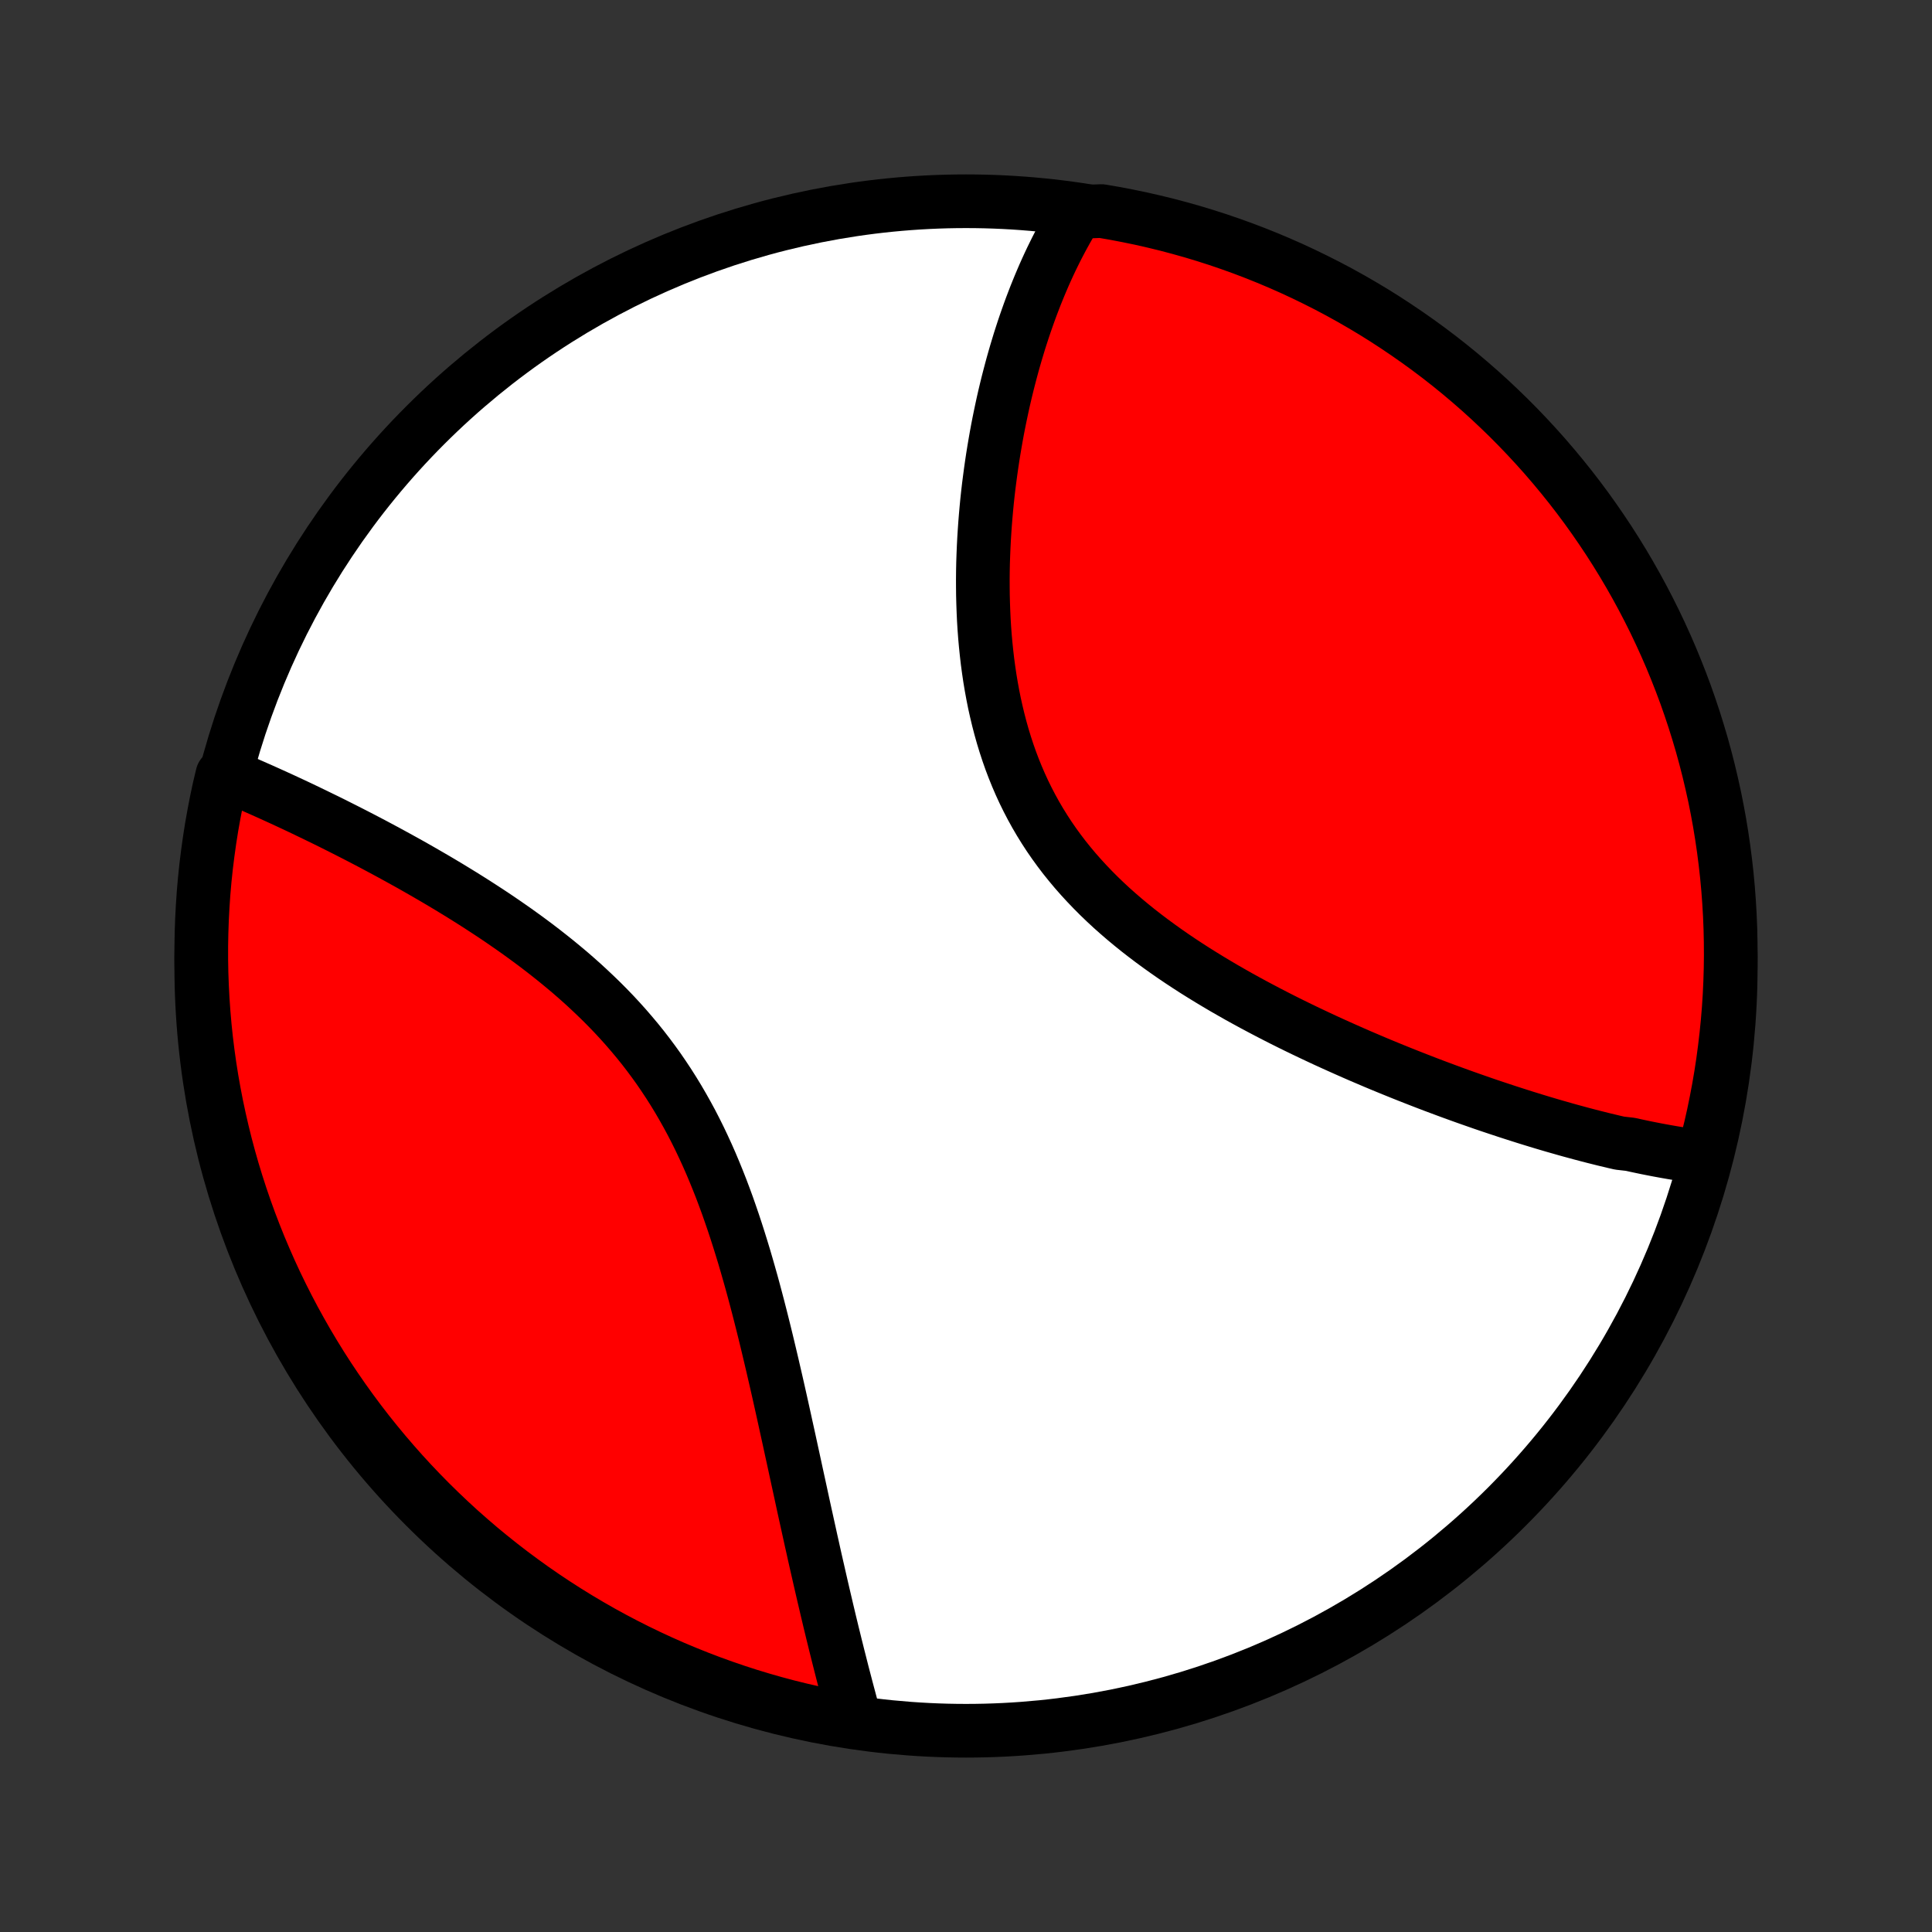 <?xml version="1.0" encoding="utf-8" standalone="no"?>
<!DOCTYPE svg PUBLIC "-//W3C//DTD SVG 1.1//EN"
  "http://www.w3.org/Graphics/SVG/1.1/DTD/svg11.dtd">
<!-- Created with matplotlib (http://matplotlib.org/) -->
<svg height="72pt" version="1.1" viewBox="0 0 72 72" width="72pt" xmlns="http://www.w3.org/2000/svg" xmlns:xlink="http://www.w3.org/1999/xlink">
 <rect x="0" y="0" width="72" height="72" fill="#333333" stroke="none"/>
 <defs>
  <style type="text/css">
*{stroke-linecap:butt;stroke-linejoin:round;}
  </style>
 </defs>
 <g id="figure_1">
  <g id="patch_1">
   <path d="
M0 72
L72 72
L72 0
L0 0
z
" style="fill:none;"/>
  </g>
  <g id="axes_1">
   <g id="PatchCollection_1">
    <defs>
     <path d="
M36 -7.5
C43.558 -7.5 50.808 -10.503 56.153 -15.848
C61.497 -21.192 64.5 -28.442 64.5 -36
C64.5 -43.558 61.497 -50.808 56.153 -56.153
C50.808 -61.497 43.558 -64.5 36 -64.5
C28.442 -64.5 21.192 -61.497 15.848 -56.153
C10.503 -50.808 7.5 -43.558 7.5 -36
C7.5 -28.442 10.503 -21.192 15.848 -15.848
C21.192 -10.503 28.442 -7.5 36 -7.5
z
" id="C0_0_a811fe30f3"/>
     <path d="
M63.471 -28.878
L63.28 -28.902
L63.089 -28.927
L62.897 -28.954
L62.705 -28.983
L62.513 -29.013
L62.32 -29.045
L62.126 -29.079
L61.932 -29.114
L61.738 -29.15
L61.543 -29.188
L61.347 -29.227
L61.151 -29.268
L60.954 -29.31
L60.756 -29.354
L60.359 -29.399
L60.159 -29.445
L59.958 -29.493
L59.757 -29.541
L59.554 -29.592
L59.351 -29.643
L59.147 -29.696
L58.942 -29.75
L58.736 -29.806
L58.529 -29.862
L58.321 -29.92
L58.112 -29.98
L57.901 -30.04
L57.69 -30.102
L57.478 -30.165
L57.264 -30.23
L57.049 -30.296
L56.833 -30.363
L56.616 -30.432
L56.397 -30.502
L56.177 -30.573
L55.956 -30.646
L55.733 -30.72
L55.509 -30.795
L55.283 -30.872
L55.056 -30.951
L54.828 -31.031
L54.598 -31.112
L54.367 -31.195
L54.133 -31.28
L53.899 -31.366
L53.663 -31.454
L53.425 -31.543
L53.186 -31.634
L52.945 -31.727
L52.702 -31.822
L52.458 -31.918
L52.212 -32.016
L51.965 -32.116
L51.715 -32.218
L51.465 -32.321
L51.212 -32.427
L50.959 -32.535
L50.703 -32.644
L50.446 -32.756
L50.188 -32.87
L49.928 -32.986
L49.666 -33.104
L49.403 -33.224
L49.139 -33.347
L48.874 -33.472
L48.607 -33.599
L48.339 -33.729
L48.07 -33.861
L47.8 -33.996
L47.529 -34.134
L47.258 -34.274
L46.986 -34.417
L46.713 -34.562
L46.44 -34.711
L46.166 -34.862
L45.893 -35.017
L45.619 -35.174
L45.346 -35.335
L45.073 -35.499
L44.801 -35.666
L44.529 -35.836
L44.259 -36.01
L43.99 -36.187
L43.722 -36.368
L43.456 -36.553
L43.193 -36.741
L42.931 -36.933
L42.672 -37.129
L42.416 -37.328
L42.163 -37.532
L41.913 -37.74
L41.667 -37.952
L41.425 -38.167
L41.187 -38.388
L40.954 -38.612
L40.726 -38.841
L40.503 -39.074
L40.285 -39.311
L40.072 -39.553
L39.866 -39.799
L39.665 -40.049
L39.471 -40.304
L39.283 -40.563
L39.102 -40.825
L38.928 -41.092
L38.76 -41.363
L38.599 -41.638
L38.445 -41.917
L38.298 -42.199
L38.158 -42.484
L38.025 -42.773
L37.899 -43.065
L37.78 -43.359
L37.667 -43.657
L37.562 -43.956
L37.463 -44.258
L37.37 -44.562
L37.284 -44.868
L37.204 -45.175
L37.13 -45.484
L37.061 -45.793
L36.999 -46.104
L36.942 -46.415
L36.89 -46.726
L36.844 -47.038
L36.802 -47.349
L36.766 -47.661
L36.734 -47.972
L36.706 -48.282
L36.683 -48.592
L36.664 -48.901
L36.65 -49.208
L36.639 -49.514
L36.631 -49.819
L36.628 -50.123
L36.627 -50.424
L36.63 -50.724
L36.636 -51.022
L36.646 -51.318
L36.658 -51.612
L36.673 -51.904
L36.691 -52.194
L36.711 -52.481
L36.734 -52.766
L36.759 -53.049
L36.786 -53.329
L36.816 -53.607
L36.848 -53.882
L36.883 -54.155
L36.919 -54.425
L36.957 -54.693
L36.997 -54.958
L37.039 -55.22
L37.083 -55.48
L37.128 -55.737
L37.175 -55.992
L37.224 -56.244
L37.275 -56.494
L37.327 -56.741
L37.38 -56.986
L37.435 -57.227
L37.492 -57.467
L37.55 -57.704
L37.61 -57.938
L37.671 -58.17
L37.733 -58.4
L37.797 -58.627
L37.862 -58.852
L37.929 -59.075
L37.996 -59.295
L38.066 -59.513
L38.136 -59.728
L38.208 -59.941
L38.282 -60.153
L38.356 -60.361
L38.432 -60.568
L38.51 -60.773
L38.588 -60.975
L38.669 -61.176
L38.75 -61.374
L38.833 -61.57
L38.917 -61.765
L39.003 -61.957
L39.09 -62.147
L39.179 -62.336
L39.27 -62.522
L39.361 -62.706
L39.455 -62.889
L39.55 -63.07
L39.647 -63.249
L39.745 -63.426
L39.845 -63.601
L39.947 -63.774
L40.05 -63.946
L40.556 -64.116
L41.046 -64.134
L41.535 -64.05
L42.022 -63.957
L42.507 -63.857
L42.99 -63.747
L43.471 -63.63
L43.95 -63.503
L44.427 -63.369
L44.9 -63.226
L45.372 -63.075
L45.84 -62.915
L46.305 -62.748
L46.767 -62.572
L47.226 -62.388
L47.682 -62.196
L48.134 -61.996
L48.582 -61.788
L49.026 -61.572
L49.467 -61.349
L49.903 -61.118
L50.335 -60.879
L50.763 -60.632
L51.186 -60.379
L51.605 -60.117
L52.018 -59.848
L52.427 -59.572
L52.831 -59.289
L53.23 -58.999
L53.624 -58.702
L54.012 -58.398
L54.395 -58.087
L54.772 -57.769
L55.143 -57.445
L55.509 -57.114
L55.868 -56.776
L56.222 -56.433
L56.569 -56.083
L56.91 -55.727
L57.245 -55.365
L57.574 -54.997
L57.895 -54.623
L58.21 -54.244
L58.519 -53.859
L58.82 -53.469
L59.115 -53.073
L59.402 -52.672
L59.682 -52.266
L59.956 -51.855
L60.221 -51.44
L60.48 -51.019
L60.731 -50.594
L60.974 -50.165
L61.21 -49.731
L61.438 -49.293
L61.659 -48.851
L61.871 -48.405
L62.076 -47.955
L62.273 -47.502
L62.461 -47.045
L62.642 -46.585
L62.815 -46.122
L62.979 -45.655
L63.135 -45.186
L63.283 -44.713
L63.423 -44.239
L63.554 -43.761
L63.677 -43.281
L63.791 -42.799
L63.898 -42.315
L63.995 -41.829
L64.084 -41.342
L64.164 -40.852
L64.236 -40.361
L64.299 -39.869
L64.354 -39.376
L64.4 -38.881
L64.437 -38.386
L64.466 -37.89
L64.486 -37.393
L64.497 -36.896
L64.5 -36.399
L64.494 -35.902
L64.479 -35.404
L64.456 -34.907
L64.424 -34.41
L64.383 -33.914
L64.333 -33.418
L64.275 -32.923
L64.209 -32.429
L64.134 -31.936
L64.05 -31.445
L63.957 -30.954
L63.857 -30.465
L63.747 -29.978
z
" id="C0_1_13d8fb1e32"/>
     <path d="
M31.87 -7.889
L31.817 -8.082
L31.763 -8.275
L31.71 -8.47
L31.658 -8.666
L31.605 -8.864
L31.552 -9.063
L31.5 -9.263
L31.447 -9.465
L31.394 -9.668
L31.342 -9.873
L31.29 -10.079
L31.237 -10.287
L31.185 -10.496
L31.132 -10.707
L31.08 -10.92
L31.027 -11.134
L30.975 -11.35
L30.922 -11.568
L30.87 -11.788
L30.817 -12.01
L30.765 -12.233
L30.712 -12.458
L30.659 -12.686
L30.606 -12.915
L30.553 -13.146
L30.5 -13.379
L30.446 -13.615
L30.392 -13.852
L30.338 -14.092
L30.285 -14.333
L30.23 -14.577
L30.176 -14.823
L30.121 -15.072
L30.066 -15.322
L30.01 -15.575
L29.954 -15.83
L29.898 -16.088
L29.842 -16.348
L29.785 -16.61
L29.727 -16.875
L29.669 -17.142
L29.611 -17.411
L29.552 -17.683
L29.492 -17.957
L29.432 -18.234
L29.371 -18.513
L29.309 -18.794
L29.247 -19.078
L29.184 -19.364
L29.12 -19.652
L29.055 -19.943
L28.989 -20.236
L28.922 -20.531
L28.853 -20.828
L28.784 -21.128
L28.713 -21.429
L28.641 -21.732
L28.568 -22.037
L28.493 -22.344
L28.416 -22.653
L28.338 -22.963
L28.258 -23.275
L28.176 -23.588
L28.092 -23.902
L28.006 -24.217
L27.917 -24.533
L27.826 -24.85
L27.733 -25.168
L27.636 -25.486
L27.537 -25.804
L27.435 -26.122
L27.33 -26.44
L27.221 -26.758
L27.11 -27.075
L26.994 -27.391
L26.875 -27.707
L26.751 -28.021
L26.624 -28.333
L26.493 -28.644
L26.357 -28.953
L26.216 -29.26
L26.072 -29.564
L25.922 -29.866
L25.768 -30.165
L25.608 -30.461
L25.444 -30.753
L25.275 -31.043
L25.101 -31.329
L24.922 -31.611
L24.738 -31.889
L24.55 -32.164
L24.356 -32.434
L24.158 -32.7
L23.955 -32.963
L23.747 -33.221
L23.535 -33.474
L23.32 -33.723
L23.1 -33.968
L22.876 -34.209
L22.649 -34.445
L22.418 -34.677
L22.184 -34.904
L21.948 -35.127
L21.709 -35.347
L21.467 -35.562
L21.224 -35.773
L20.978 -35.979
L20.731 -36.182
L20.482 -36.381
L20.232 -36.577
L19.982 -36.768
L19.73 -36.956
L19.478 -37.14
L19.226 -37.321
L18.973 -37.498
L18.721 -37.672
L18.469 -37.843
L18.217 -38.01
L17.966 -38.174
L17.715 -38.336
L17.465 -38.494
L17.217 -38.649
L16.969 -38.801
L16.723 -38.951
L16.477 -39.098
L16.234 -39.242
L15.991 -39.383
L15.751 -39.522
L15.511 -39.659
L15.274 -39.793
L15.038 -39.924
L14.804 -40.053
L14.572 -40.18
L14.341 -40.305
L14.113 -40.427
L13.886 -40.548
L13.661 -40.666
L13.438 -40.782
L13.217 -40.896
L12.998 -41.008
L12.781 -41.118
L12.566 -41.226
L12.353 -41.333
L12.142 -41.437
L11.932 -41.539
L11.725 -41.64
L11.519 -41.739
L11.316 -41.837
L11.114 -41.933
L10.914 -42.027
L10.716 -42.119
L10.52 -42.21
L10.325 -42.299
L10.132 -42.387
L9.941 -42.473
L9.752 -42.558
L9.564 -42.641
L9.378 -42.723
L9.194 -42.803
L9.011 -42.882
L8.83 -42.959
L8.65 -43.035
L8.285 -43.11
L8.174 -42.644
L8.07 -42.159
L7.976 -41.673
L7.889 -41.184
L7.812 -40.695
L7.743 -40.203
L7.682 -39.711
L7.63 -39.217
L7.587 -38.722
L7.553 -38.227
L7.527 -37.73
L7.51 -37.234
L7.501 -36.737
L7.501 -36.239
L7.51 -35.742
L7.528 -35.245
L7.554 -34.748
L7.589 -34.251
L7.632 -33.755
L7.684 -33.259
L7.745 -32.764
L7.814 -32.271
L7.892 -31.778
L7.979 -31.287
L8.074 -30.797
L8.178 -30.309
L8.29 -29.822
L8.41 -29.338
L8.539 -28.855
L8.676 -28.375
L8.822 -27.897
L8.976 -27.421
L9.138 -26.948
L9.308 -26.478
L9.487 -26.01
L9.673 -25.546
L9.868 -25.085
L10.07 -24.627
L10.28 -24.173
L10.499 -23.722
L10.725 -23.275
L10.958 -22.832
L11.2 -22.393
L11.448 -21.958
L11.705 -21.527
L11.968 -21.101
L12.239 -20.679
L12.518 -20.262
L12.803 -19.85
L13.096 -19.442
L13.395 -19.04
L13.701 -18.643
L14.015 -18.251
L14.335 -17.864
L14.661 -17.484
L14.994 -17.108
L15.333 -16.739
L15.679 -16.375
L16.031 -16.017
L16.389 -15.666
L16.753 -15.32
L17.122 -14.981
L17.498 -14.649
L17.879 -14.322
L18.266 -14.003
L18.658 -13.69
L19.055 -13.384
L19.458 -13.085
L19.865 -12.792
L20.278 -12.507
L20.695 -12.229
L21.117 -11.958
L21.543 -11.695
L21.974 -11.439
L22.409 -11.19
L22.849 -10.949
L23.292 -10.716
L23.739 -10.49
L24.19 -10.272
L24.644 -10.062
L25.102 -9.86
L25.564 -9.666
L26.028 -9.48
L26.495 -9.302
L26.966 -9.132
L27.439 -8.97
L27.915 -8.816
L28.393 -8.671
L28.873 -8.534
L29.356 -8.405
L29.841 -8.285
L30.327 -8.174
L30.816 -8.07
L31.305 -7.976
z
" id="C0_2_793dee598c"/>
    </defs>
    <g clip-path="url(#p1bffca34e9)">
     <use style="fill:#ffffff;stroke:#000000;stroke-width:2.0;" x="0.0" xlink:href="#C0_0_a811fe30f3" y="72.0"/>
    </g>
    <g clip-path="url(#p1bffca34e9)">
     <use style="fill:#ff0000;stroke:#000000;stroke-width:2.0;" x="0.0" xlink:href="#C0_1_13d8fb1e32" y="72.0"/>
    </g>
    <g clip-path="url(#p1bffca34e9)">
     <use style="fill:#ff0000;stroke:#000000;stroke-width:2.0;" x="0.0" xlink:href="#C0_2_793dee598c" y="72.0"/>
    </g>
   </g>
  </g>
 </g>
 <defs>
  <clipPath id="p1bffca34e9">
   <rect height="72.0" width="72.0" x="0.0" y="0.0"/>
  </clipPath>
 </defs>
</svg>
